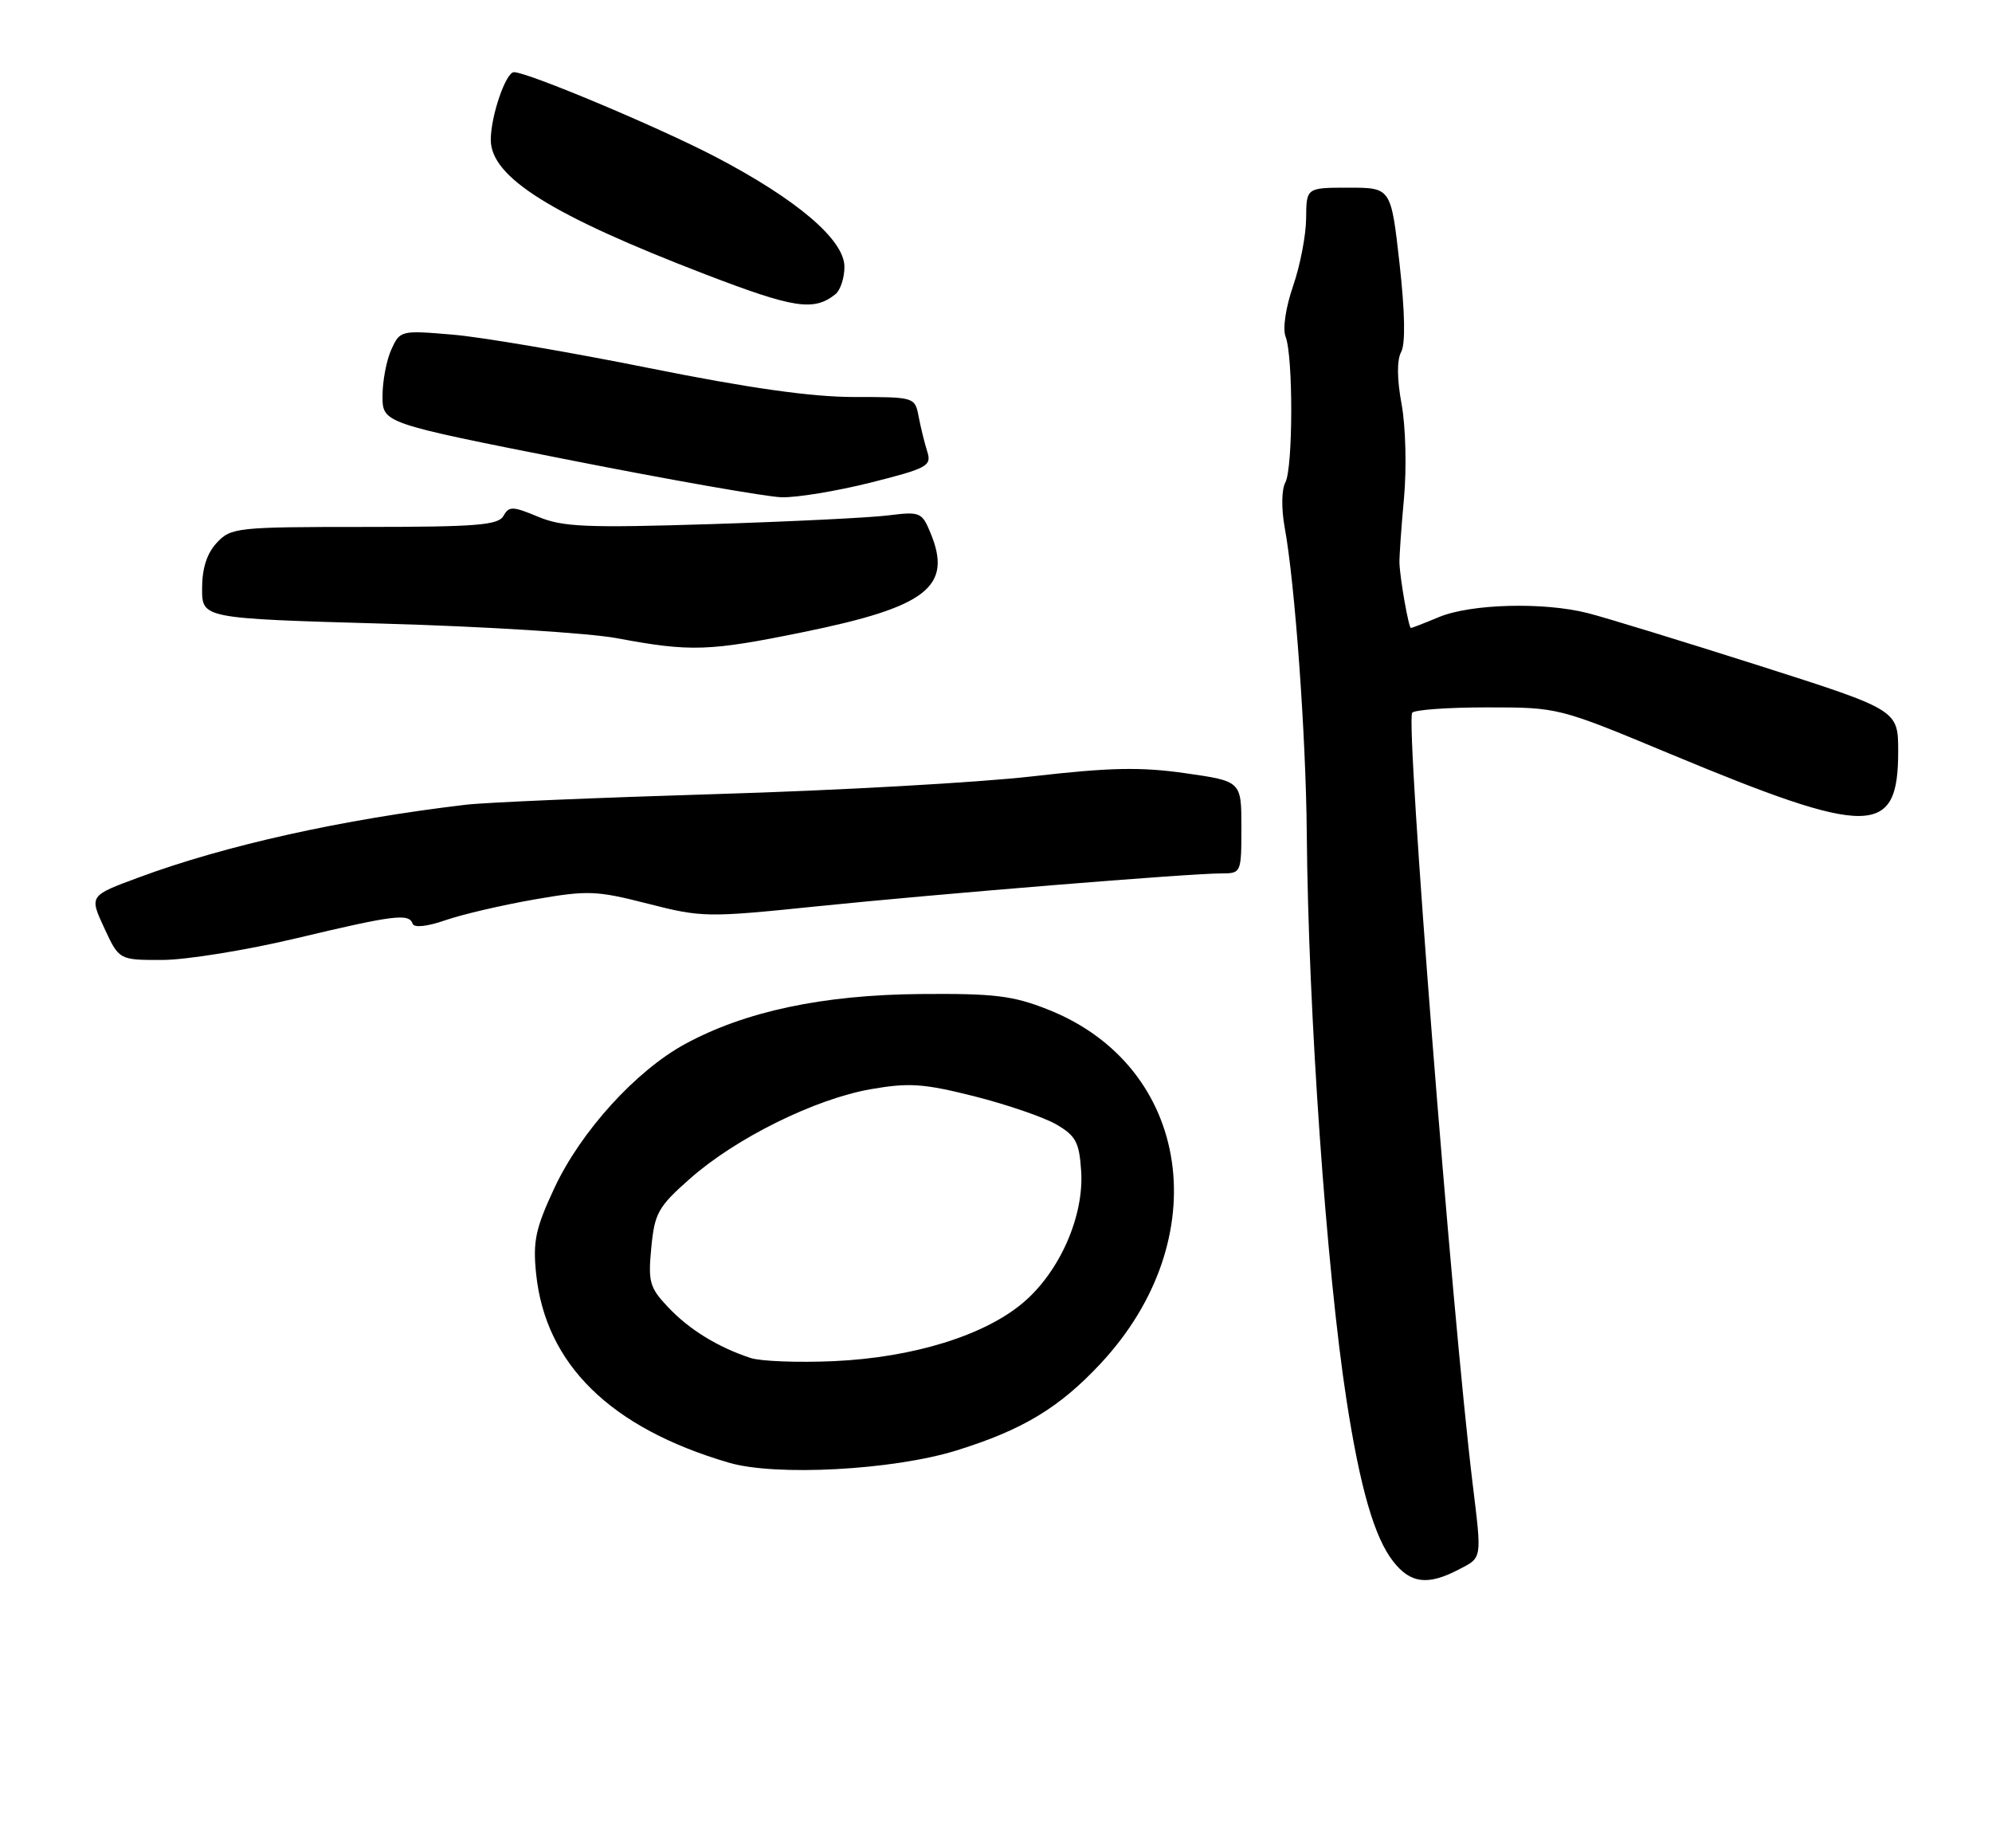 <?xml version="1.0" encoding="UTF-8" standalone="no"?>
<!DOCTYPE svg PUBLIC "-//W3C//DTD SVG 1.1//EN" "http://www.w3.org/Graphics/SVG/1.1/DTD/svg11.dtd" >
<svg xmlns="http://www.w3.org/2000/svg" xmlns:xlink="http://www.w3.org/1999/xlink" version="1.1" viewBox="0 0 276 256">
 <g >
 <path fill="currentColor"
d=" M 202.05 217.47 C 205.40 215.74 205.33 216.16 204.03 205.47 C 201.14 181.63 194.75 100.22 195.66 98.75 C 195.91 98.34 200.58 98.00 206.02 98.00 C 215.93 98.00 215.93 98.00 231.35 104.42 C 259.14 115.99 263.00 115.95 263.00 104.11 C 263.00 98.36 263.00 98.36 243.75 92.22 C 233.16 88.85 222.48 85.57 220.00 84.94 C 213.89 83.38 203.78 83.65 199.37 85.49 C 197.38 86.32 195.63 87.00 195.49 87.00 C 195.18 87.00 193.98 80.23 193.90 78.00 C 193.87 77.17 194.15 73.12 194.53 69.00 C 194.91 64.85 194.76 59.05 194.20 56.01 C 193.55 52.51 193.53 49.88 194.14 48.75 C 194.75 47.61 194.66 43.22 193.91 36.49 C 192.73 26.00 192.73 26.00 186.86 26.00 C 181.00 26.00 181.00 26.00 180.97 30.25 C 180.95 32.59 180.14 36.81 179.16 39.63 C 178.14 42.59 177.70 45.55 178.12 46.63 C 179.19 49.34 179.16 64.83 178.09 66.84 C 177.56 67.81 177.53 70.46 177.99 73.02 C 179.42 80.77 180.95 101.99 181.06 115.50 C 181.27 140.20 183.78 175.95 186.57 194.00 C 188.46 206.21 190.44 213.02 193.05 216.34 C 195.43 219.37 197.81 219.67 202.05 217.47 Z  M 132.50 200.95 C 141.66 198.11 146.75 195.05 152.46 188.94 C 168.64 171.64 165.09 147.71 145.18 139.85 C 140.33 137.93 137.74 137.62 127.50 137.71 C 113.98 137.83 103.24 140.11 94.91 144.64 C 88.09 148.36 80.49 156.73 76.82 164.57 C 74.20 170.18 73.82 171.95 74.28 176.45 C 75.58 189.01 84.58 197.83 101.00 202.64 C 107.49 204.54 123.72 203.67 132.50 200.95 Z  M 41.00 130.00 C 54.60 126.76 56.66 126.50 57.17 127.97 C 57.37 128.56 59.20 128.36 61.76 127.47 C 64.11 126.66 69.63 125.38 74.04 124.61 C 81.45 123.32 82.64 123.37 89.78 125.20 C 97.25 127.11 98.01 127.12 113.00 125.58 C 129.82 123.85 164.79 121.00 169.24 121.00 C 171.97 121.00 172.00 120.92 172.00 114.62 C 172.00 108.23 172.00 108.23 164.25 107.12 C 158.06 106.23 153.78 106.32 143.00 107.56 C 135.57 108.41 116.00 109.51 99.50 110.00 C 83.00 110.50 67.25 111.16 64.50 111.49 C 47.44 113.51 31.18 117.12 19.22 121.56 C 12.37 124.09 12.37 124.09 14.44 128.55 C 16.50 133.00 16.50 133.00 22.50 132.99 C 25.80 132.98 34.12 131.64 41.00 130.00 Z  M 111.25 87.58 C 128.44 84.08 132.02 81.29 128.92 73.82 C 127.74 70.96 127.47 70.85 123.09 71.40 C 120.57 71.72 109.50 72.26 98.50 72.61 C 81.22 73.15 77.96 73.01 74.56 71.59 C 71.04 70.12 70.52 70.10 69.76 71.47 C 69.04 72.76 65.97 73.00 50.49 73.00 C 32.84 73.00 31.99 73.09 30.04 75.19 C 28.67 76.66 28.00 78.73 28.00 81.53 C 28.00 85.68 28.00 85.68 53.25 86.40 C 67.14 86.79 81.65 87.70 85.50 88.42 C 95.66 90.32 98.23 90.24 111.25 87.58 Z  M 120.62 66.86 C 128.46 64.89 129.10 64.54 128.49 62.61 C 128.12 61.45 127.58 59.26 127.29 57.75 C 126.77 55.01 126.75 55.00 118.34 55.00 C 112.47 55.00 103.81 53.78 89.93 50.99 C 78.94 48.78 66.69 46.69 62.70 46.36 C 55.55 45.75 55.42 45.78 54.22 48.42 C 53.55 49.89 53.00 52.79 53.00 54.85 C 53.00 58.61 53.00 58.61 78.75 63.70 C 92.91 66.50 106.20 68.83 108.29 68.89 C 110.37 68.95 115.92 68.04 120.62 66.86 Z  M 115.75 40.76 C 116.44 40.21 117.00 38.50 117.00 36.96 C 117.00 33.22 110.40 27.61 99.08 21.70 C 91.21 17.60 73.12 10.00 71.21 10.00 C 70.08 10.00 68.00 16.08 68.00 19.37 C 68.00 24.55 76.36 29.79 97.74 38.01 C 110.03 42.73 112.76 43.15 115.75 40.76 Z  M 103.99 188.13 C 99.46 186.63 95.55 184.23 92.62 181.15 C 90.00 178.39 89.78 177.63 90.24 172.84 C 90.70 168.05 91.19 167.18 95.62 163.27 C 101.99 157.65 112.94 152.24 120.67 150.89 C 125.97 149.97 127.99 150.11 135.05 151.89 C 139.57 153.04 144.67 154.79 146.38 155.79 C 149.06 157.35 149.54 158.25 149.80 162.24 C 150.21 168.46 146.85 176.12 141.83 180.41 C 136.47 185.00 126.53 188.08 115.50 188.57 C 110.55 188.79 105.37 188.59 103.99 188.13 Z "/>
</g>
</svg>